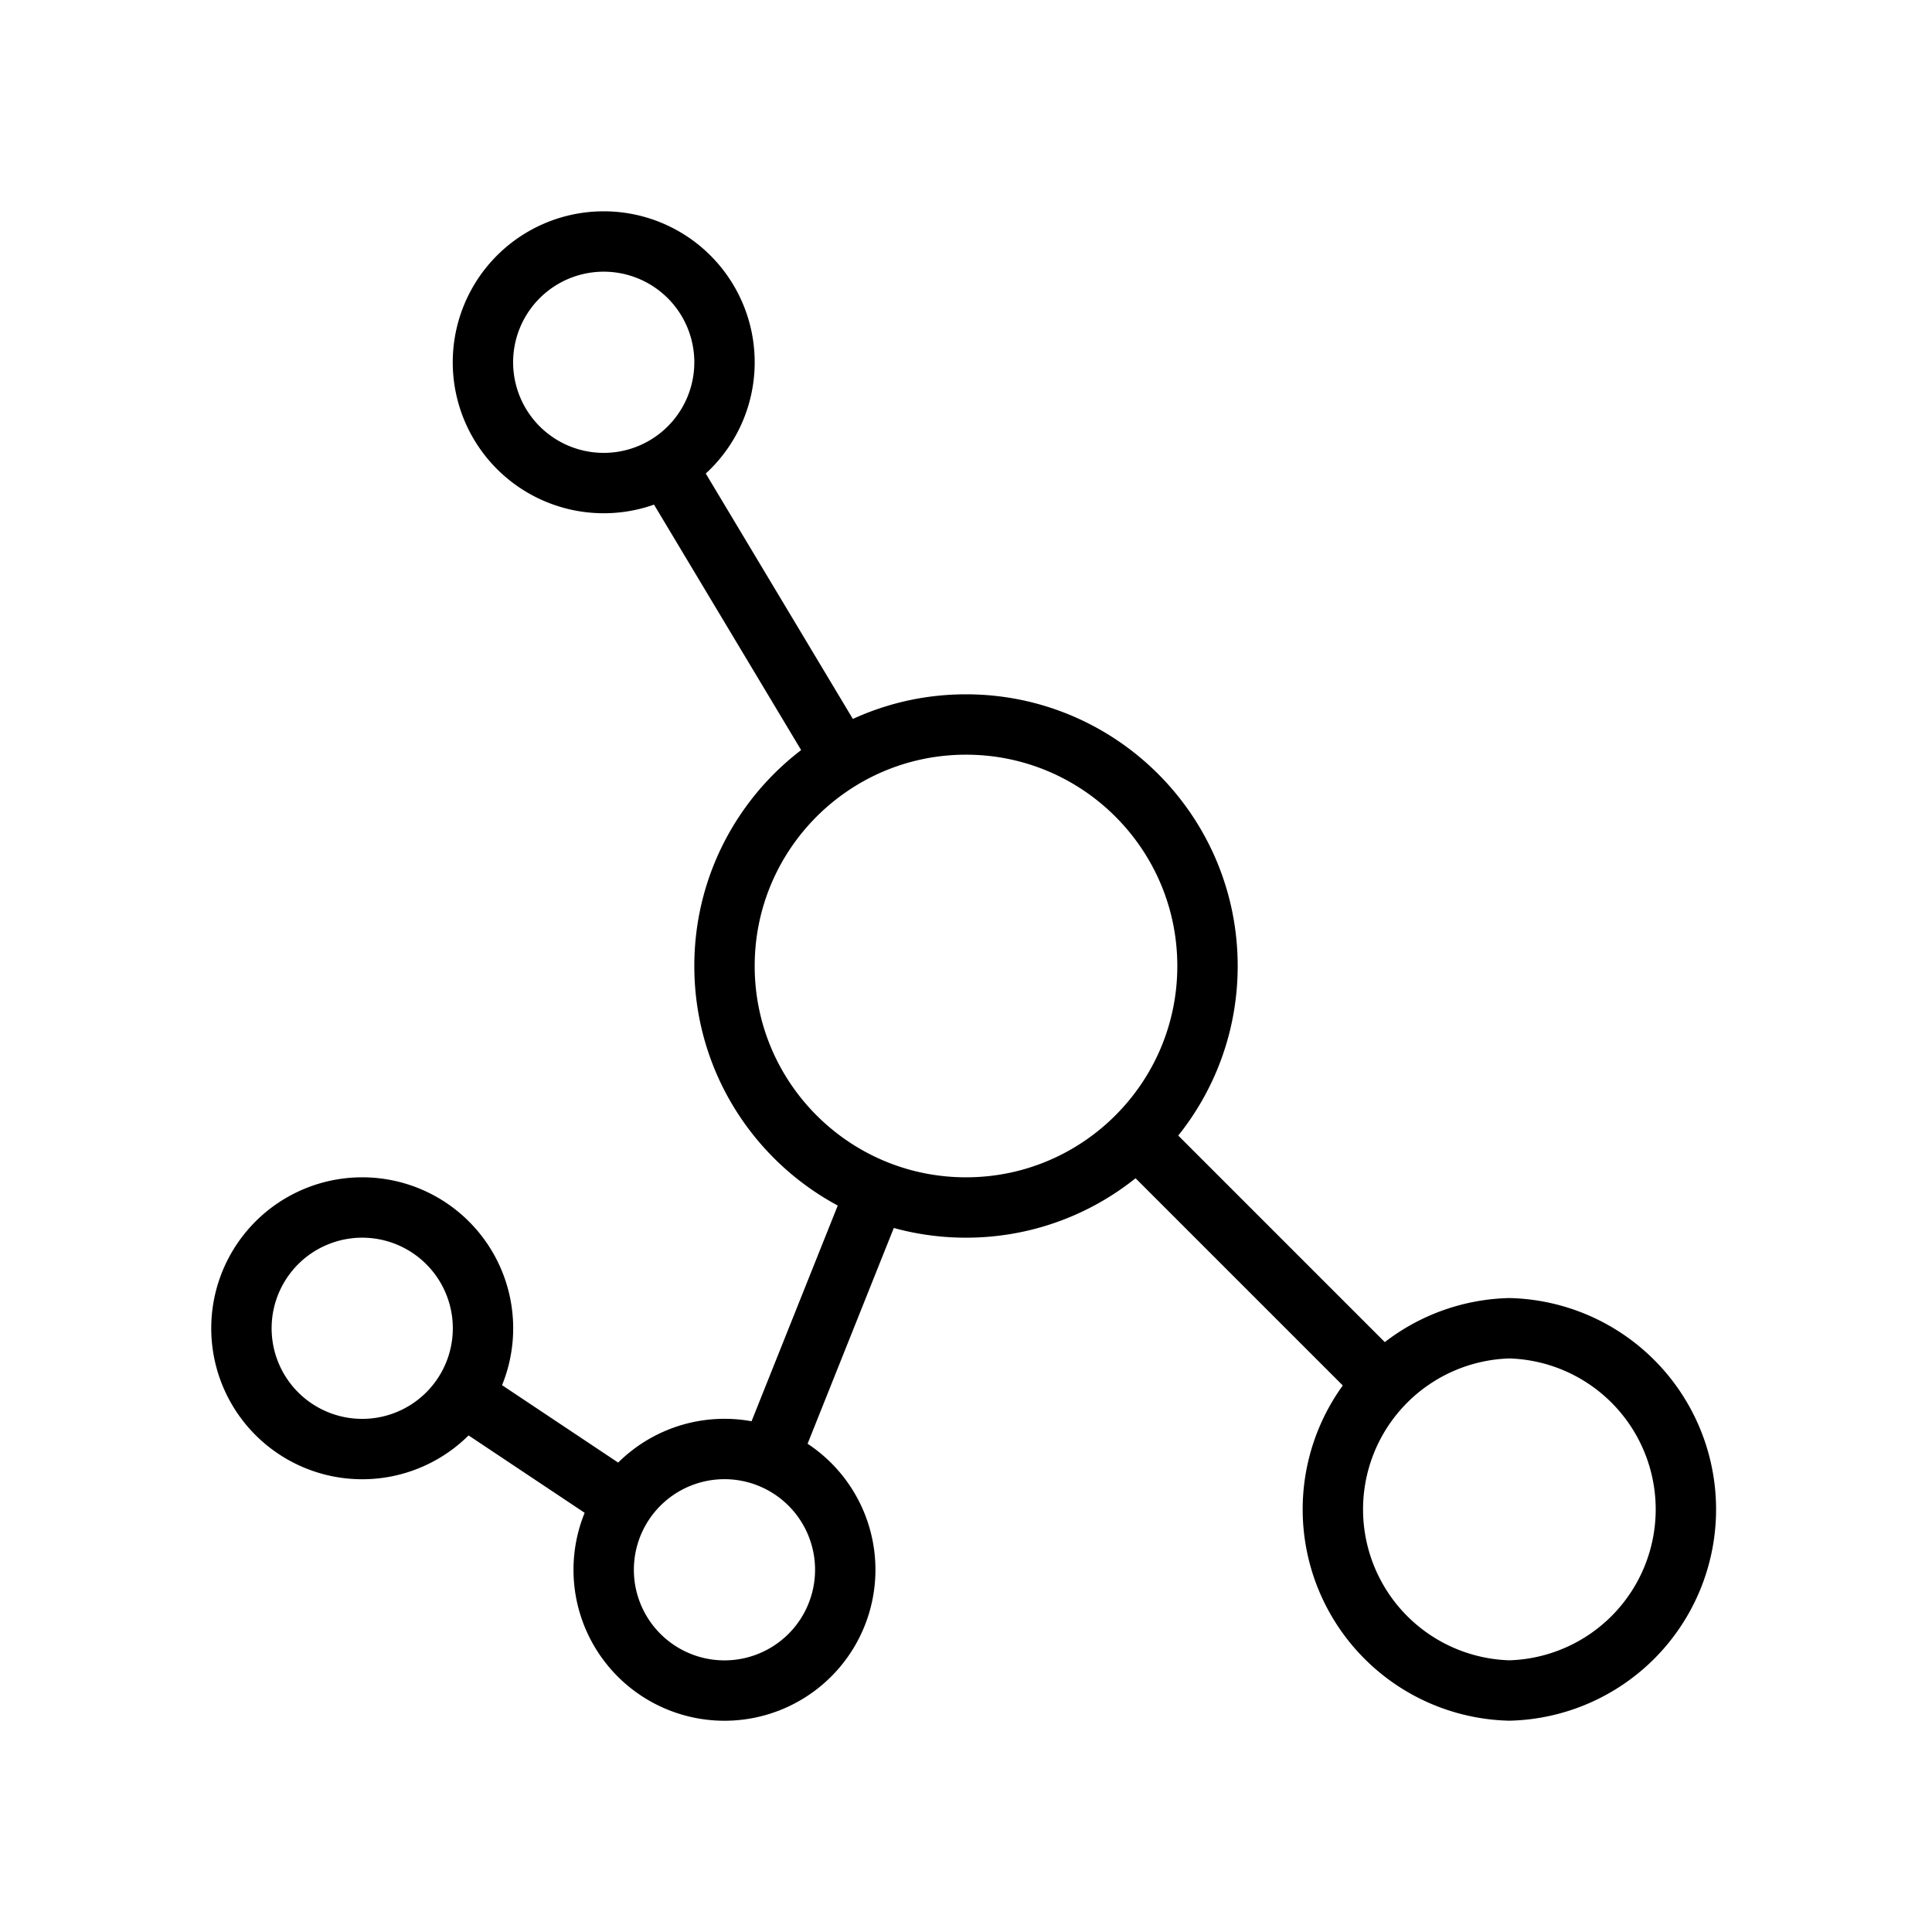 <svg width="32" xmlns="http://www.w3.org/2000/svg" height="32" fill="none">
    <rect rx="0" ry="0" width="64" height="64" />
    <path d="M16 12c2.208 0 4 1.792 4 4s-1.792 4-4 4-4-1.792-4-4 1.792-4 4-4Zm9 10a3.001 3.001 0 0 1 0 6 3.001 3.001 0 0 1 0-6Zm-13 2a2 2 0 1 1-.001 4.001A2 2 0 0 1 12 24Zm-6-4a2 2 0 1 1-.001 4.001A2 2 0 0 1 6 20Zm4-16a2 2 0 1 1-.001 4.001A2 2 0 0 1 10 4Zm1.03 3.715 2.91 4.855m4.89 6.26 4.05 4.05m-8.365-3.165-1.77 4.43m-5.08-1.035 2.67 1.78" />
    <path
        d="M16 12c2.208 0 4 1.792 4 4s-1.792 4-4 4-4-1.792-4-4 1.792-4 4-4Zm9 10a3.001 3.001 0 0 1 0 6 3.001 3.001 0 0 1 0-6Zm-13 2a2 2 0 1 1-.001 4.001A2 2 0 0 1 12 24Zm-6-4a2 2 0 1 1-.001 4.001A2 2 0 0 1 6 20Zm4-16a2 2 0 1 1-.001 4.001A2 2 0 0 1 10 4Zm1.03 3.715 2.91 4.855m4.89 6.26 4.05 4.05m-8.365-3.165-1.77 4.43m-5.08-1.035 2.67 1.78"
        style="fill: none; stroke-width: 1; stroke: currentColor; stroke-opacity: 1;" />
</svg>